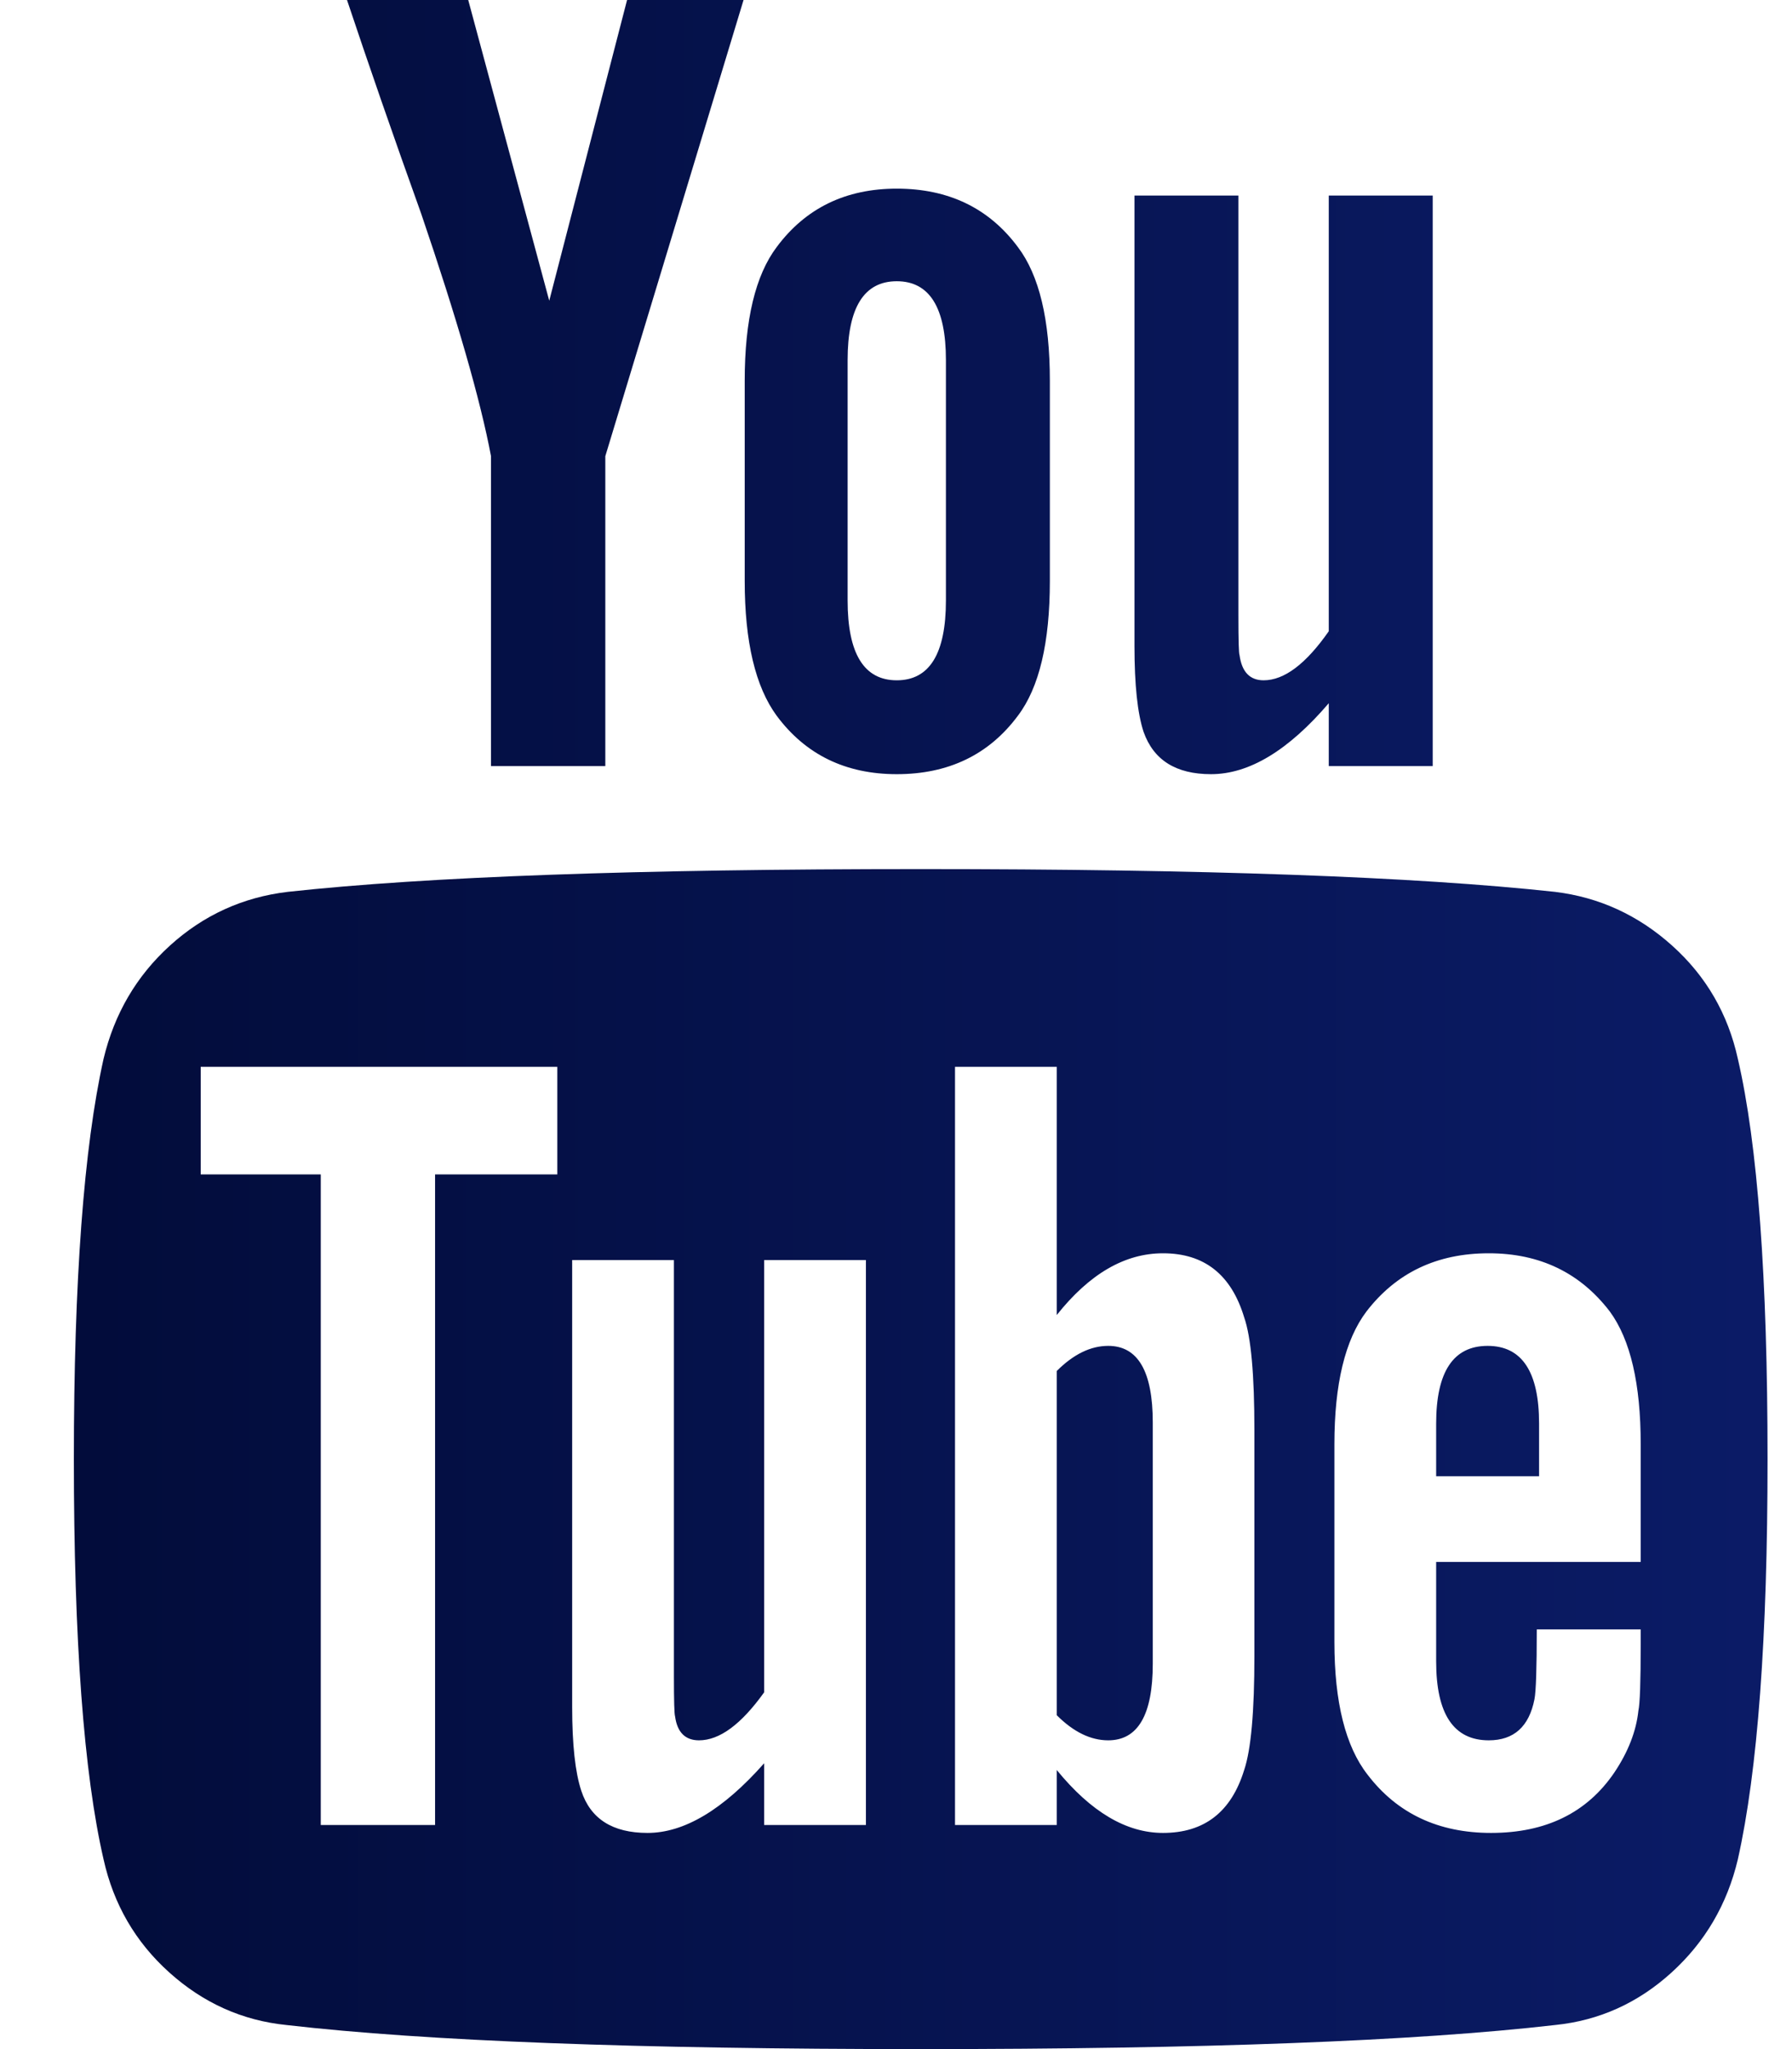 <svg width="14" height="16" viewBox="0 0 14 16" fill="none" xmlns="http://www.w3.org/2000/svg">
<g clip-path="url(#clip0_8506_2319)">
<path d="M9.006 11.107V12.991C9.006 13.39 8.89 13.589 8.658 13.589C8.521 13.589 8.387 13.524 8.256 13.393V10.705C8.387 10.574 8.521 10.509 8.658 10.509C8.89 10.509 9.006 10.708 9.006 11.107ZM12.024 11.116V11.527H11.22V11.116C11.22 10.711 11.354 10.509 11.622 10.509C11.89 10.509 12.024 10.711 12.024 11.116ZM3.399 9.17H4.354V8.33H1.568V9.17H2.506V14.25H3.399V9.17ZM5.97 14.25H6.765V9.839H5.97V13.214C5.791 13.464 5.622 13.589 5.461 13.589C5.354 13.589 5.291 13.527 5.274 13.402C5.268 13.384 5.265 13.28 5.265 13.089V9.839H4.47V13.33C4.47 13.622 4.494 13.839 4.541 13.982C4.613 14.202 4.785 14.312 5.059 14.312C5.345 14.312 5.649 14.131 5.97 13.768V14.25ZM9.8 12.929V11.17C9.8 10.735 9.774 10.441 9.72 10.286C9.619 9.952 9.408 9.786 9.086 9.786C8.788 9.786 8.512 9.946 8.256 10.268V8.33H7.461V14.25H8.256V13.821C8.524 14.149 8.8 14.312 9.086 14.312C9.408 14.312 9.619 14.149 9.72 13.821C9.774 13.661 9.8 13.363 9.8 12.929ZM12.818 12.839V12.723H12.006C12.006 13.027 12 13.208 11.988 13.268C11.946 13.482 11.827 13.589 11.631 13.589C11.357 13.589 11.22 13.384 11.22 12.973V12.196H12.818V11.277C12.818 10.806 12.738 10.461 12.577 10.241C12.345 9.938 12.03 9.786 11.631 9.786C11.226 9.786 10.908 9.938 10.675 10.241C10.509 10.461 10.425 10.806 10.425 11.277V12.821C10.425 13.292 10.512 13.637 10.684 13.857C10.916 14.161 11.238 14.312 11.649 14.312C12.077 14.312 12.399 14.155 12.613 13.839C12.72 13.679 12.783 13.518 12.8 13.357C12.812 13.304 12.818 13.131 12.818 12.839ZM7.39 4.688V2.812C7.39 2.402 7.262 2.196 7.006 2.196C6.75 2.196 6.622 2.402 6.622 2.812V4.688C6.622 5.104 6.75 5.312 7.006 5.312C7.262 5.312 7.39 5.104 7.39 4.688ZM13.809 11.393C13.809 12.786 13.732 13.827 13.577 14.518C13.494 14.869 13.321 15.164 13.059 15.402C12.797 15.64 12.494 15.777 12.149 15.812C11.053 15.938 9.402 16 7.193 16C4.985 16 3.333 15.938 2.238 15.812C1.893 15.777 1.588 15.64 1.323 15.402C1.058 15.164 0.887 14.869 0.809 14.518C0.655 13.851 0.577 12.809 0.577 11.393C0.577 10 0.655 8.958 0.809 8.268C0.893 7.917 1.065 7.622 1.327 7.384C1.589 7.146 1.896 7.006 2.247 6.964C3.336 6.845 4.985 6.786 7.193 6.786C9.402 6.786 11.053 6.845 12.149 6.964C12.494 7.006 12.799 7.146 13.064 7.384C13.329 7.622 13.5 7.917 13.577 8.268C13.732 8.935 13.809 9.976 13.809 11.393ZM4.899 0H5.809L4.729 3.562V5.982H3.836V3.562C3.753 3.122 3.571 2.491 3.291 1.67C3.071 1.057 2.878 0.5 2.711 0H3.658L4.291 2.348L4.899 0ZM8.202 2.973V4.536C8.202 5.018 8.119 5.369 7.952 5.589C7.726 5.893 7.41 6.045 7.006 6.045C6.607 6.045 6.294 5.893 6.068 5.589C5.902 5.363 5.818 5.012 5.818 4.536V2.973C5.818 2.497 5.902 2.149 6.068 1.929C6.294 1.625 6.607 1.473 7.006 1.473C7.41 1.473 7.726 1.625 7.952 1.929C8.119 2.149 8.202 2.497 8.202 2.973ZM11.193 1.527V5.982H10.381V5.491C10.065 5.86 9.759 6.045 9.461 6.045C9.187 6.045 9.012 5.935 8.934 5.714C8.887 5.571 8.863 5.348 8.863 5.045V1.527H9.675V4.804C9.675 5 9.678 5.104 9.684 5.116C9.702 5.247 9.765 5.312 9.872 5.312C10.033 5.312 10.202 5.185 10.381 4.929V1.527H11.193Z" fill="url(#paint0_linear_8506_2319)"/>
</g>
<defs>
<linearGradient id="paint0_linear_8506_2319" x1="14.257" y1="8.011" x2="-1.025" y2="8.011" gradientUnits="userSpaceOnUse">
<stop stop-color="#0B1C68"/>
<stop offset="1" stop-color="#010A35"/>
</linearGradient>
<clipPath id="clip0_8506_2319">
<rect width="14" height="16" fill="white"/>
</clipPath>
</defs>
</svg>
